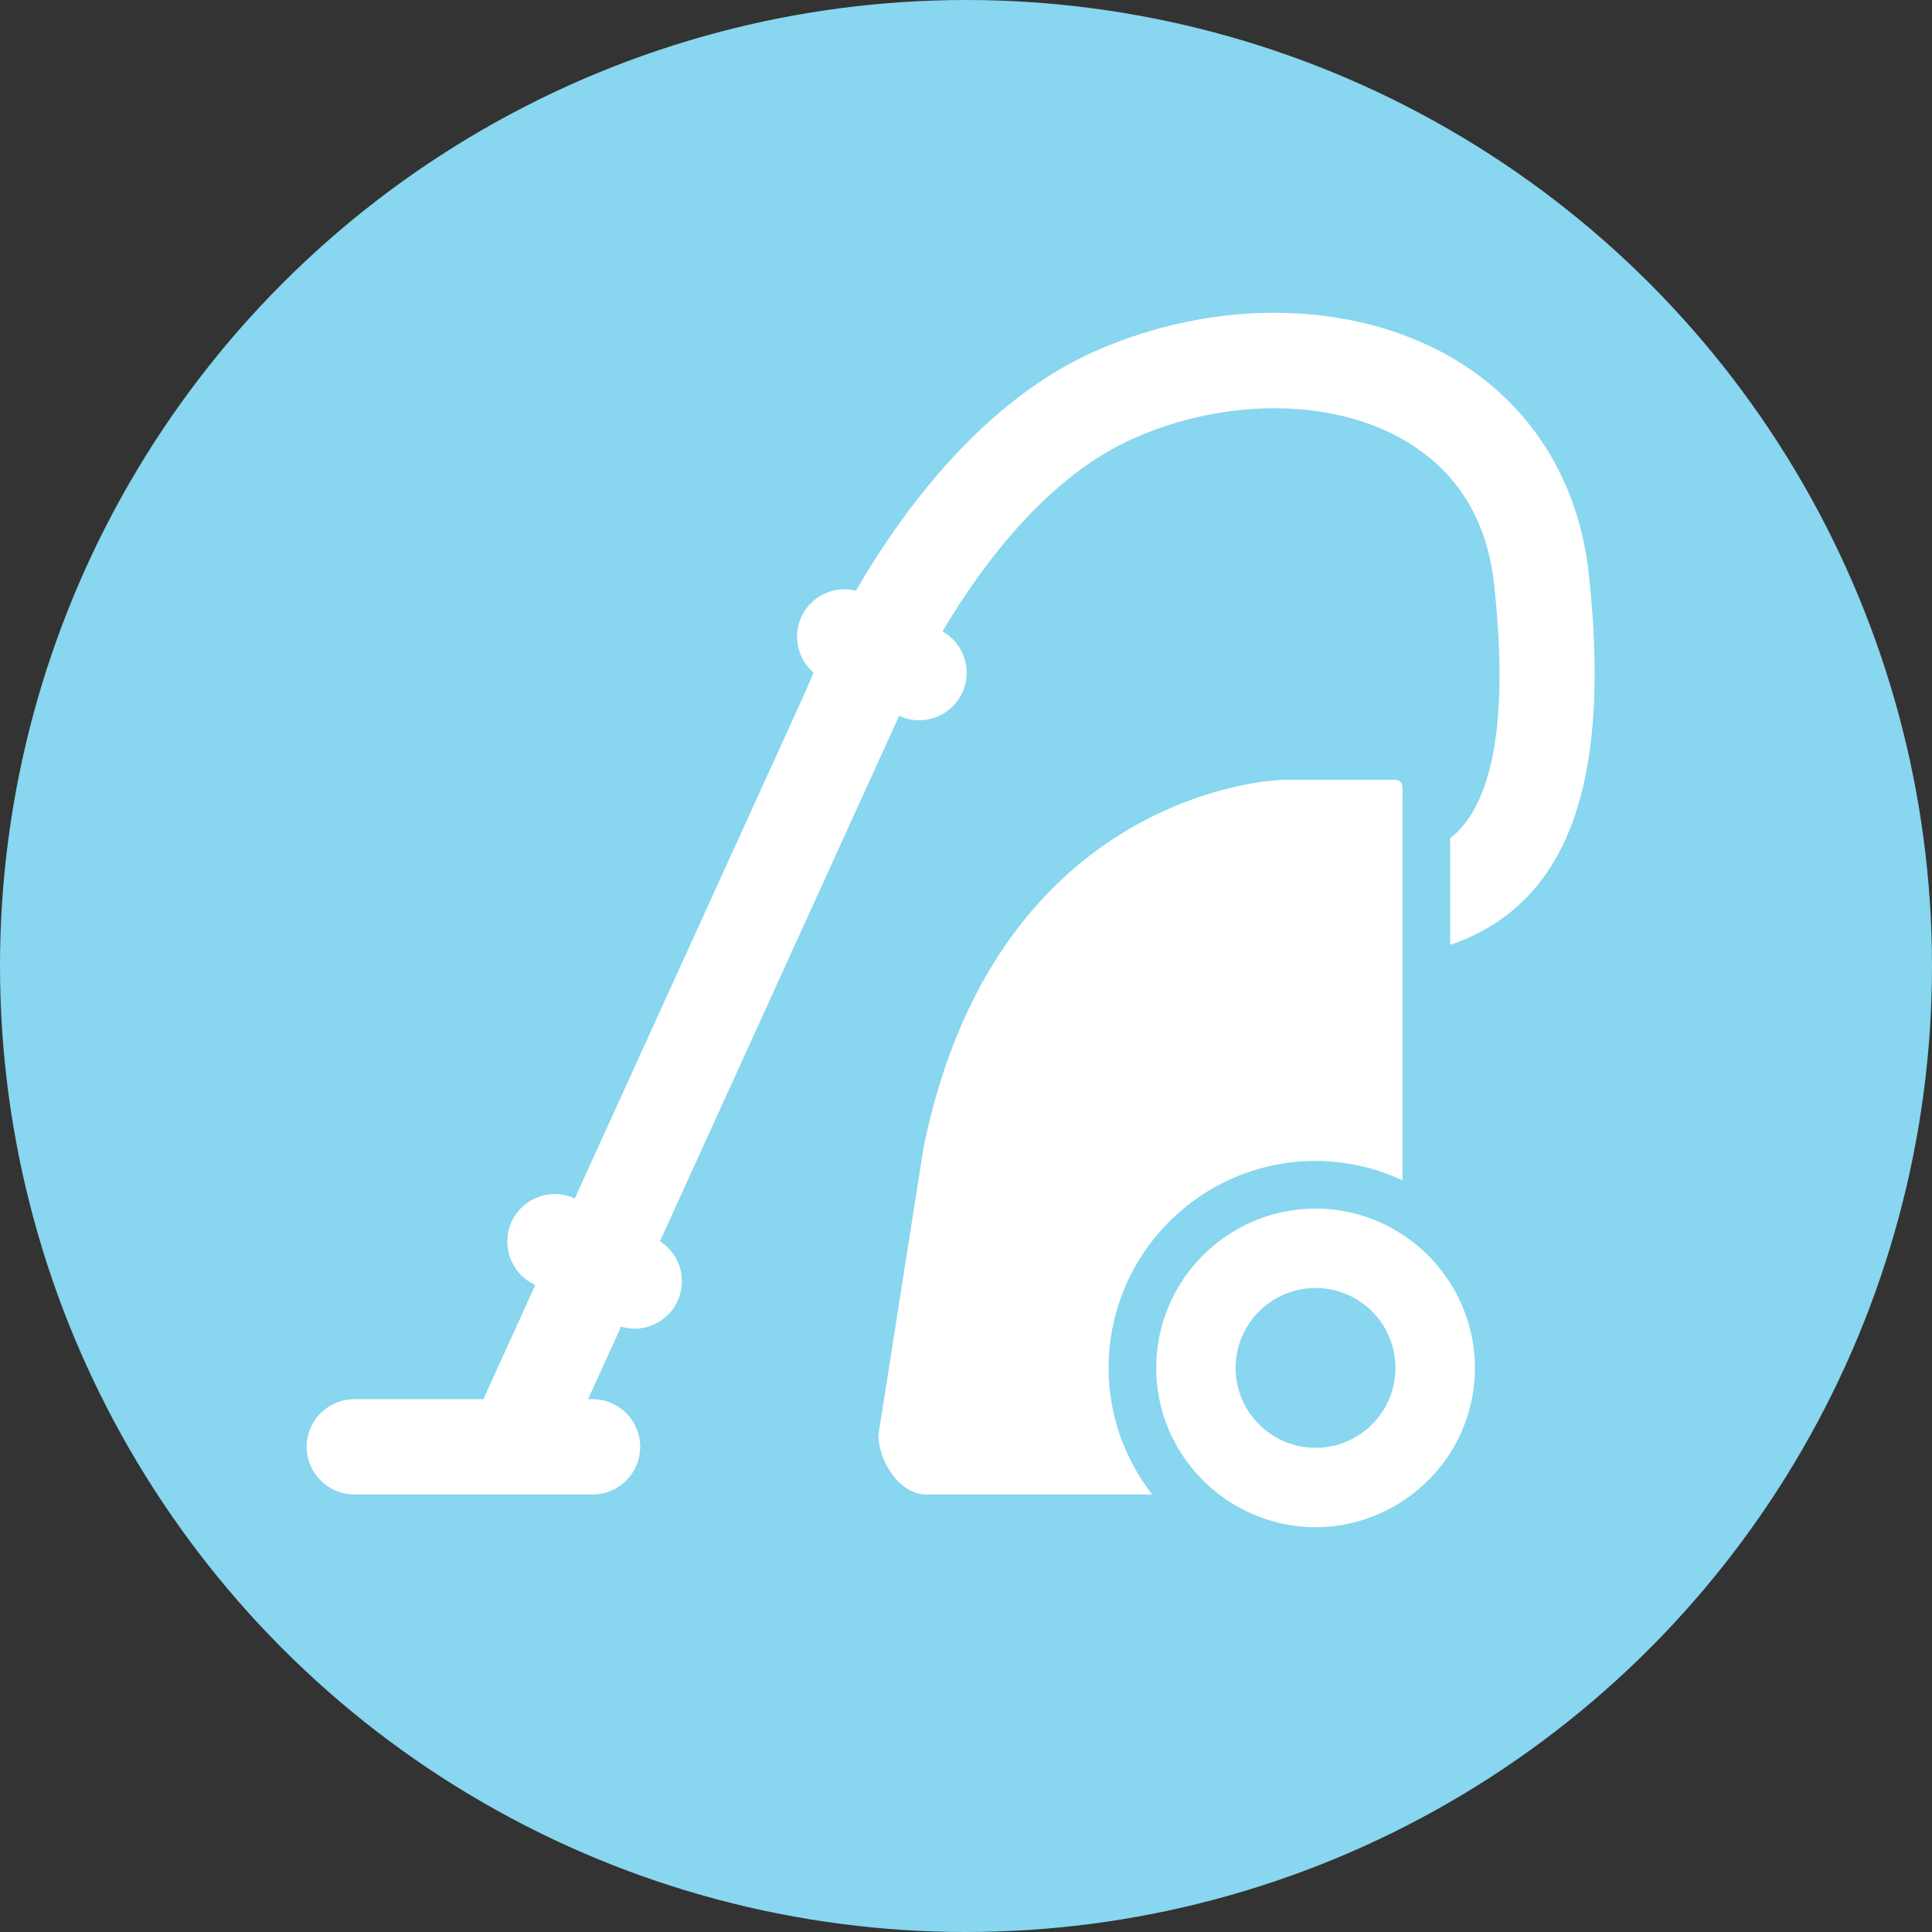 <svg width="63" height="63" viewBox="0 0 63 63" fill="none" xmlns="http://www.w3.org/2000/svg">
<rect x="0" y="0" width="63" height="63" fill="#333333" stroke="none"/>
<circle cx="31.5" cy="31.5" r="31.5" fill="#88D6EF"/>
<path d="M47.323 11.652C44.097 9.791 39.65 9.712 35.719 11.448C32.082 13.056 29.46 16.597 27.91 19.259C27.213 19.088 26.466 19.42 26.142 20.095C25.832 20.741 26.014 21.49 26.529 21.937C26.388 22.252 26.302 22.463 26.269 22.545L18.742 39.079C17.983 38.73 17.078 39.041 16.704 39.795C16.323 40.564 16.636 41.496 17.404 41.878L17.455 41.904L15.762 45.626H11.554C10.696 45.626 10 46.322 10 47.179C10 48.037 10.696 48.733 11.554 48.733H19.322C20.18 48.733 20.876 48.037 20.876 47.179C20.876 46.322 20.18 45.626 19.322 45.626H19.176L20.253 43.258C20.395 43.3 20.539 43.328 20.683 43.328C21.254 43.328 21.804 43.011 22.076 42.465C22.432 41.749 22.178 40.897 21.521 40.474L29.321 23.341C29.532 23.439 29.752 23.487 29.97 23.487C30.549 23.487 31.104 23.162 31.371 22.605C31.727 21.865 31.438 20.987 30.734 20.588C32.063 18.348 34.191 15.521 36.976 14.291C39.97 12.968 43.422 12.988 45.77 14.344C47.497 15.34 48.489 16.926 48.721 19.057C49.154 23.049 48.787 25.726 47.632 27.015C47.525 27.134 47.408 27.236 47.288 27.332V30.81C48.245 30.487 49.164 29.959 49.944 29.09C51.74 27.09 52.35 23.698 51.81 18.722C51.476 15.639 49.882 13.129 47.323 11.652Z" fill="white"/>
<path d="M42.898 37.857C43.912 37.857 44.871 38.088 45.734 38.49V31.172V28.02V26.205C45.734 25.346 45.816 25.428 44.957 25.428H41.914C41.056 25.428 32.398 26.14 30.111 37.446L28.644 46.791C28.644 47.649 29.339 48.733 30.197 48.733H37.57C36.683 47.59 36.15 46.161 36.15 44.606C36.15 40.884 39.178 37.857 42.898 37.857Z" fill="white"/>
<path d="M46.511 40.88C46.272 40.65 46.013 40.442 45.734 40.259C44.918 39.725 43.944 39.411 42.899 39.411C40.034 39.411 37.703 41.741 37.703 44.606C37.703 46.289 38.511 47.783 39.756 48.733C40.189 49.064 40.675 49.327 41.199 49.51C41.733 49.695 42.303 49.801 42.899 49.801C43.495 49.801 44.065 49.695 44.598 49.51C45.148 49.318 45.657 49.038 46.106 48.685C46.529 48.352 46.901 47.958 47.203 47.512C47.766 46.682 48.095 45.681 48.095 44.605C48.095 43.588 47.797 42.641 47.289 41.839C47.066 41.49 46.807 41.167 46.511 40.88ZM42.899 42C44.337 42 45.504 43.167 45.504 44.605C45.504 46.044 44.337 47.211 42.899 47.211C41.46 47.211 40.293 46.044 40.293 44.605C40.293 43.167 41.459 42 42.899 42Z" fill="white"/>
</svg>
